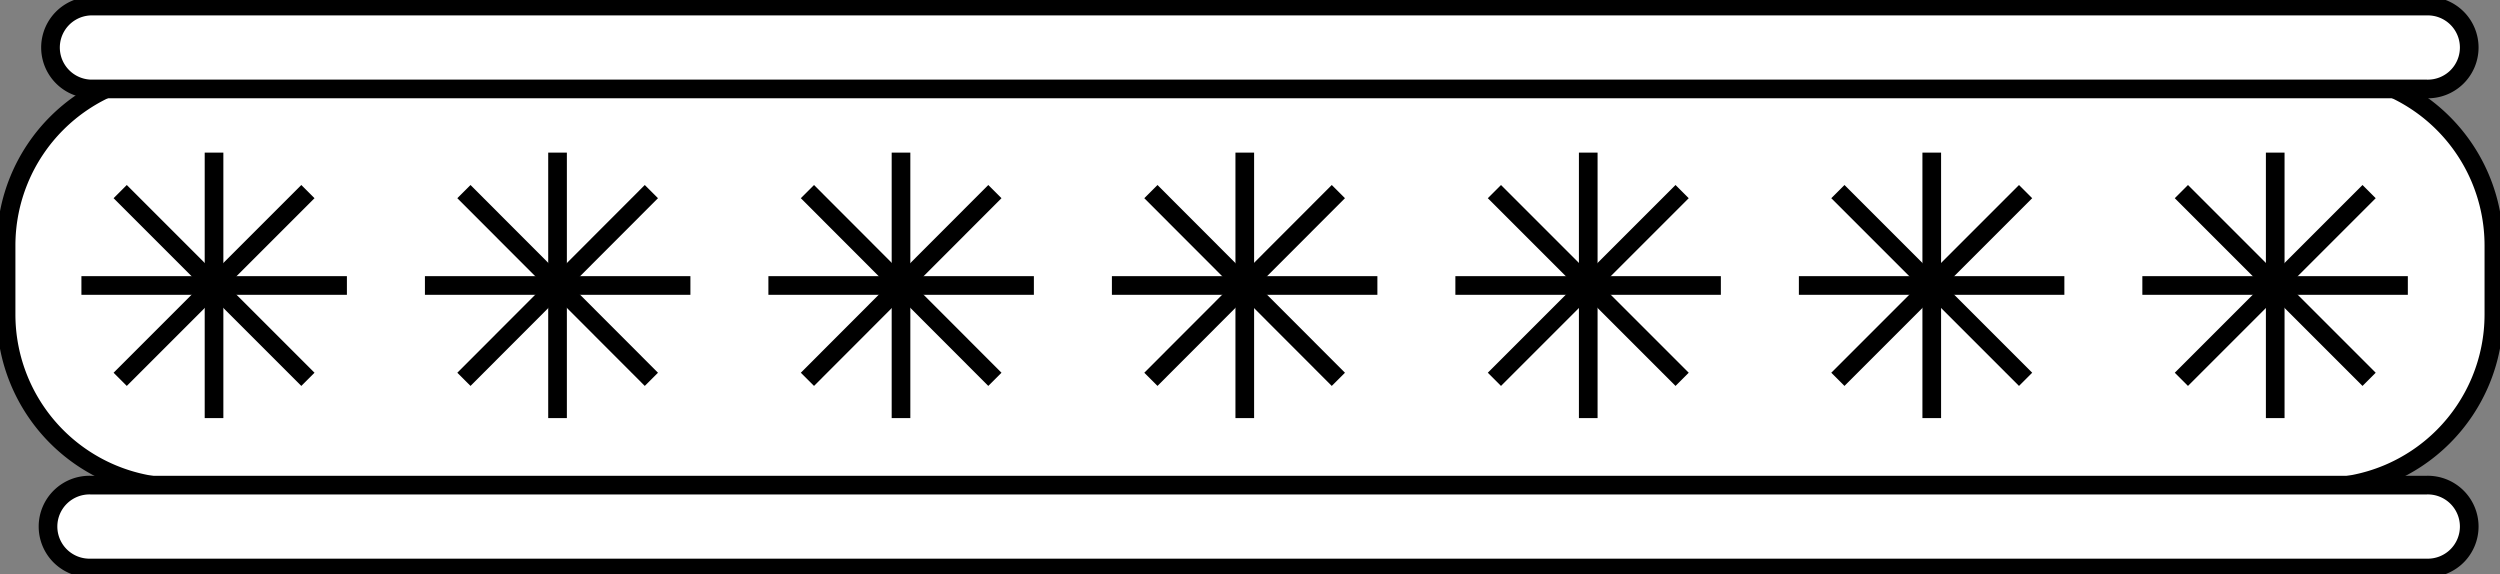 <svg id="sparkle" xmlns="http://www.w3.org/2000/svg" xmlns:xlink="http://www.w3.org/1999/xlink" width="67" height="15.386" viewBox="0 0 67 15.386">
  <rect x="0" y="0" width="67" height="15.386" fill="#808080" stroke="none"/>
  <defs>
    <clipPath id="clip-path">
      <rect id="Rectangle_348" data-name="Rectangle 348" width="67" height="15.386" fill="none"/>
    </clipPath>
  </defs>
  <g id="Group_238" data-name="Group 238" transform="translate(0 0)" clip-path="url(#clip-path)">
    <path id="Path_1801" data-name="Path 1801" d="M62.291,14.093H4.882A4.633,4.633,0,0,1,.25,9.461V7.612A4.633,4.633,0,0,1,4.882,2.98H62.291a4.633,4.633,0,0,1,4.632,4.632V9.461a4.633,4.633,0,0,1-4.632,4.632" transform="translate(-0.087 -1.033)" fill="#fff"/>
    <path id="Path_1802" data-name="Path 1802" d="M62.291,14.093H4.882A4.633,4.633,0,0,1,.25,9.461V7.612A4.633,4.633,0,0,1,4.882,2.98H62.291a4.633,4.633,0,0,1,4.632,4.632V9.461A4.633,4.633,0,0,1,62.291,14.093Z" transform="translate(-0.087 -1.033)" fill="none" stroke="#000" stroke-miterlimit="10" stroke-width="0.5"/>
    <path id="Path_1803" data-name="Path 1803" d="M65.727,2.471H3.131a1.111,1.111,0,0,1,0-2.221h62.6a1.111,1.111,0,1,1,0,2.221" transform="translate(-0.7 -0.087)" fill="#fff"/>
    <path id="Path_1804" data-name="Path 1804" d="M65.727,2.471H3.131a1.111,1.111,0,0,1,0-2.221h62.6a1.111,1.111,0,1,1,0,2.221Z" transform="translate(-0.7 -0.087)" fill="none" stroke="#000" stroke-miterlimit="10" stroke-width="0.5"/>
    <path id="Path_1805" data-name="Path 1805" d="M65.727,22.121H3.131a1.111,1.111,0,1,1,0-2.221h62.6a1.111,1.111,0,1,1,0,2.221" transform="translate(-0.7 -6.899)" fill="#fff"/>
    <path id="Path_1806" data-name="Path 1806" d="M65.727,22.121H3.131a1.111,1.111,0,1,1,0-2.221h62.6a1.111,1.111,0,1,1,0,2.221Z" transform="translate(-0.7 -6.899)" fill="none" stroke="#000" stroke-miterlimit="10" stroke-width="0.5"/>
    <line id="Line_7" data-name="Line 7" y2="7.115" transform="translate(14.942 4.09)" fill="none" stroke="#000" stroke-miterlimit="10" stroke-width="0.5"/>
    <line id="Line_8" data-name="Line 8" x1="7.115" transform="translate(11.388 7.651)" fill="none" stroke="#000" stroke-miterlimit="10" stroke-width="0.5"/>
    <line id="Line_9" data-name="Line 9" x1="5.024" y1="5.031" transform="translate(12.433 5.135)" fill="none" stroke="#000" stroke-miterlimit="10" stroke-width="0.5"/>
    <line id="Line_10" data-name="Line 10" x1="5.024" y2="5.031" transform="translate(12.433 5.135)" fill="none" stroke="#000" stroke-miterlimit="10" stroke-width="0.5"/>
    <line id="Line_11" data-name="Line 11" y2="7.115" transform="translate(60.976 4.09)" fill="none" stroke="#000" stroke-miterlimit="10" stroke-width="0.5"/>
    <line id="Line_12" data-name="Line 12" x1="7.115" transform="translate(57.415 7.651)" fill="none" stroke="#000" stroke-miterlimit="10" stroke-width="0.5"/>
    <line id="Line_13" data-name="Line 13" x1="5.031" y1="5.031" transform="translate(58.461 5.135)" fill="none" stroke="#000" stroke-miterlimit="10" stroke-width="0.5"/>
    <line id="Line_14" data-name="Line 14" x1="5.031" y2="5.031" transform="translate(58.461 5.135)" fill="none" stroke="#000" stroke-miterlimit="10" stroke-width="0.5"/>
    <line id="Line_15" data-name="Line 15" y2="7.115" transform="translate(33.36 4.09)" fill="none" stroke="#000" stroke-miterlimit="10" stroke-width="0.5"/>
    <line id="Line_16" data-name="Line 16" x1="7.115" transform="translate(29.799 7.651)" fill="none" stroke="#000" stroke-miterlimit="10" stroke-width="0.5"/>
    <line id="Line_17" data-name="Line 17" x1="5.024" y1="5.031" transform="translate(30.844 5.135)" fill="none" stroke="#000" stroke-miterlimit="10" stroke-width="0.5"/>
    <line id="Line_18" data-name="Line 18" x1="5.024" y2="5.031" transform="translate(30.844 5.135)" fill="none" stroke="#000" stroke-miterlimit="10" stroke-width="0.5"/>
    <line id="Line_19" data-name="Line 19" y2="7.115" transform="translate(24.147 4.09)" fill="none" stroke="#000" stroke-miterlimit="10" stroke-width="0.5"/>
    <line id="Line_20" data-name="Line 20" x1="7.115" transform="translate(20.593 7.651)" fill="none" stroke="#000" stroke-miterlimit="10" stroke-width="0.5"/>
    <line id="Line_21" data-name="Line 21" x1="5.024" y1="5.031" transform="translate(21.639 5.135)" fill="none" stroke="#000" stroke-miterlimit="10" stroke-width="0.5"/>
    <line id="Line_22" data-name="Line 22" x1="5.024" y2="5.031" transform="translate(21.639 5.135)" fill="none" stroke="#000" stroke-miterlimit="10" stroke-width="0.5"/>
    <line id="Line_23" data-name="Line 23" y2="7.115" transform="translate(42.565 4.09)" fill="none" stroke="#000" stroke-miterlimit="10" stroke-width="0.5"/>
    <line id="Line_24" data-name="Line 24" x1="7.115" transform="translate(39.004 7.651)" fill="none" stroke="#000" stroke-miterlimit="10" stroke-width="0.5"/>
    <line id="Line_25" data-name="Line 25" x1="5.031" y1="5.031" transform="translate(40.05 5.135)" fill="none" stroke="#000" stroke-miterlimit="10" stroke-width="0.5"/>
    <line id="Line_26" data-name="Line 26" x1="5.031" y2="5.031" transform="translate(40.05 5.135)" fill="none" stroke="#000" stroke-miterlimit="10" stroke-width="0.5"/>
    <line id="Line_27" data-name="Line 27" y2="7.115" transform="translate(51.771 4.09)" fill="none" stroke="#000" stroke-miterlimit="10" stroke-width="0.5"/>
    <line id="Line_28" data-name="Line 28" x1="7.115" transform="translate(48.21 7.651)" fill="none" stroke="#000" stroke-miterlimit="10" stroke-width="0.5"/>
    <line id="Line_29" data-name="Line 29" x1="5.031" y1="5.031" transform="translate(49.255 5.135)" fill="none" stroke="#000" stroke-miterlimit="10" stroke-width="0.5"/>
    <line id="Line_30" data-name="Line 30" x1="5.031" y2="5.031" transform="translate(49.255 5.135)" fill="none" stroke="#000" stroke-miterlimit="10" stroke-width="0.5"/>
    <line id="Line_31" data-name="Line 31" y2="7.115" transform="translate(5.736 4.09)" fill="none" stroke="#000" stroke-miterlimit="10" stroke-width="0.5"/>
    <line id="Line_32" data-name="Line 32" x1="7.115" transform="translate(2.182 7.651)" fill="none" stroke="#000" stroke-miterlimit="10" stroke-width="0.5"/>
    <line id="Line_33" data-name="Line 33" x1="5.031" y1="5.031" transform="translate(3.221 5.135)" fill="none" stroke="#000" stroke-miterlimit="10" stroke-width="0.5"/>
    <line id="Line_34" data-name="Line 34" x1="5.031" y2="5.031" transform="translate(3.221 5.135)" fill="none" stroke="#000" stroke-miterlimit="10" stroke-width="0.5"/>
  </g>
</svg>
